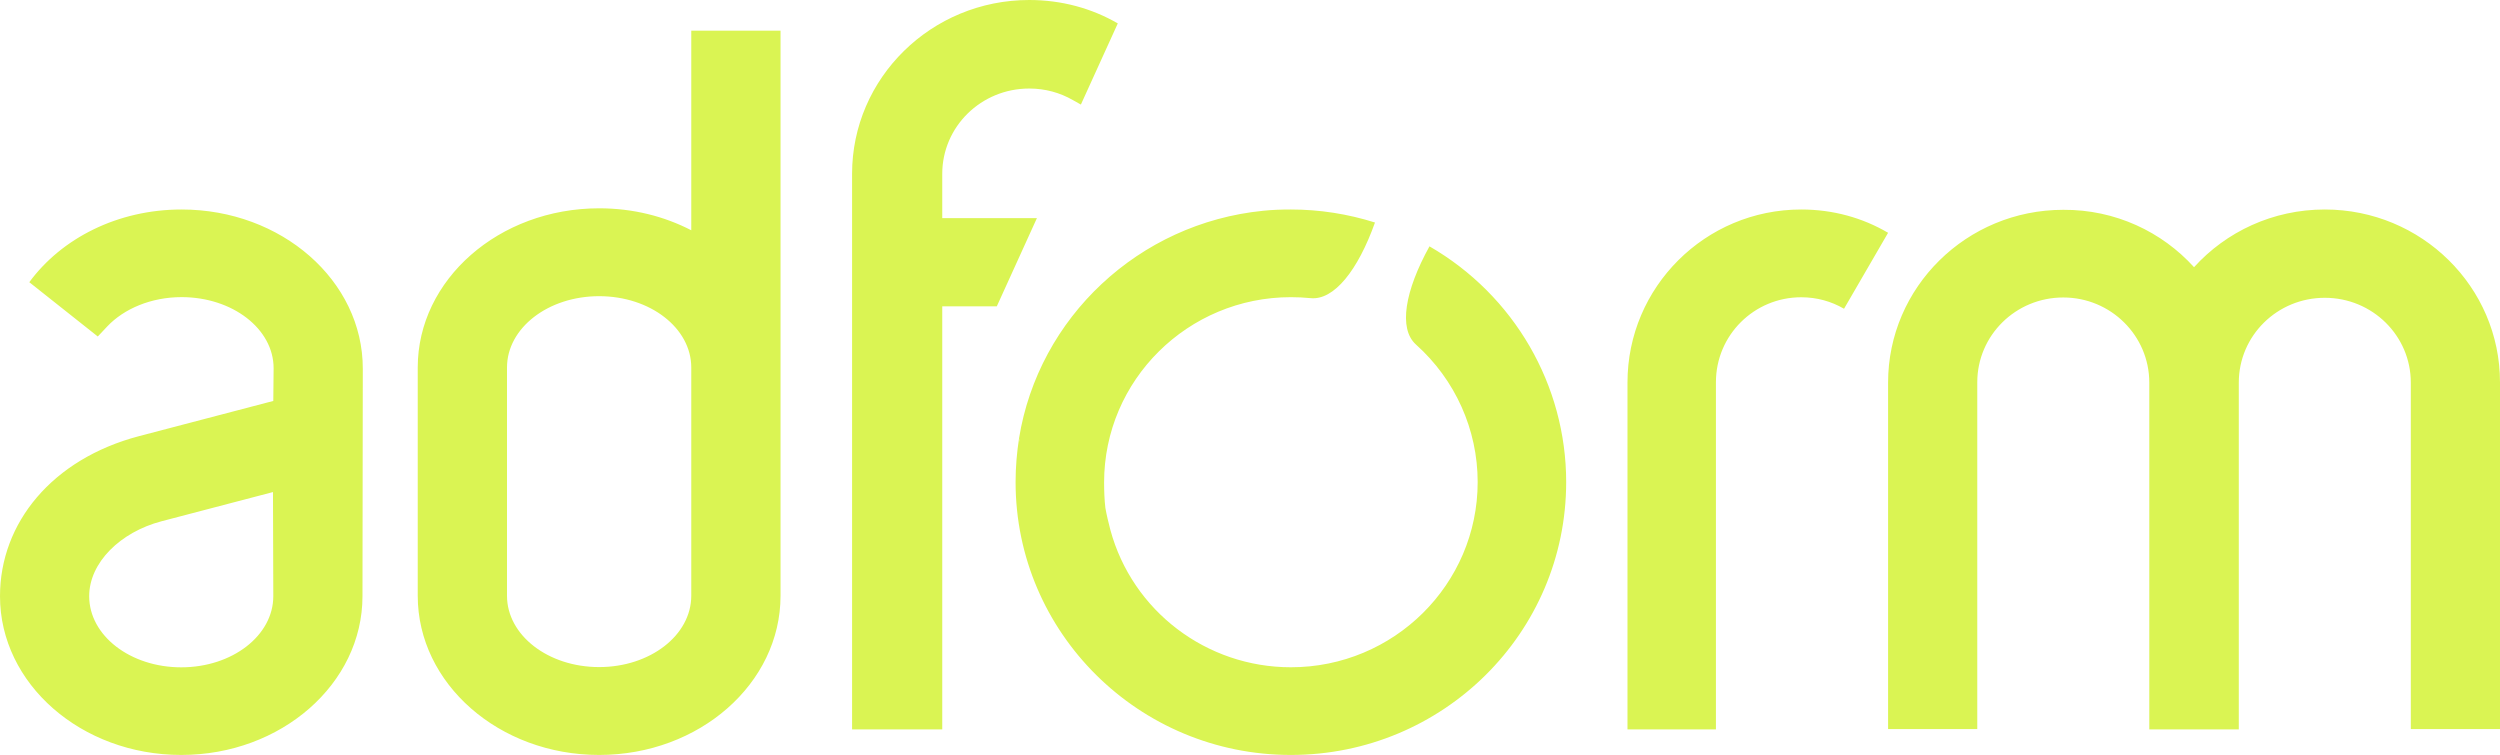 <svg width="808" height="244" viewBox="0 0 808 244" fill="none" xmlns="http://www.w3.org/2000/svg">
<path d="M462.006 79.619C454.066 93.993 451.928 106.212 457.629 111.345C470.354 122.742 477.582 138.862 477.582 155.803C477.582 188.864 450.502 215.662 417.213 215.662C389.93 215.662 366.007 197.489 358.881 171.307C358.27 168.945 357.659 166.481 357.252 164.12C356.946 161.45 356.845 158.678 356.845 155.906C356.845 122.845 383.924 96.047 417.213 96.047C419.351 96.047 421.387 96.15 423.525 96.355C431.16 97.176 438.897 87.32 444.394 71.919C435.639 69.146 426.477 67.709 417.213 67.709C414.159 67.709 411.207 67.812 408.255 68.12C368.043 72.124 335.67 102.618 329.358 141.634C329.46 142.045 329.562 142.456 329.562 142.866C329.46 142.456 329.358 142.045 329.358 141.634C328.645 146.254 328.238 150.977 328.238 155.803C328.238 204.471 368.043 244 417.213 244C466.384 244 506.188 204.573 506.188 155.803C506.188 124.488 489.391 95.431 462.006 79.619Z M223.418 192.551C223.418 205.311 210.126 215.6 193.64 215.6C177.154 215.6 163.862 205.311 163.862 192.551V118.774C163.862 106.015 177.154 95.725 193.64 95.725C210.126 95.725 223.418 106.015 223.418 118.774V192.551ZM223.418 9.909V74.425C214.66 69.898 204.562 67.325 193.64 67.325C161.286 67.325 135.012 90.374 135.012 118.774V192.551C135.012 220.951 161.286 244 193.64 244C225.994 244 252.269 220.951 252.269 192.551V9.909H223.418Z M88.329 192.693C88.329 205.417 75.049 215.679 58.577 215.679C42.105 215.679 28.825 205.417 28.825 192.693C28.825 181.816 38.914 171.965 52.194 168.476L88.226 159.036L88.329 192.693ZM58.68 67.709C37.988 67.709 19.869 77.047 9.471 91.208L31.605 108.755L34.693 105.471C40.047 99.827 48.797 96.031 58.68 96.031C75.152 96.031 88.432 106.292 88.432 119.016L88.329 129.585L44.885 140.975C16.883 148.364 0 168.989 0 192.693C0 221.014 26.252 244 58.577 244C90.903 244 117.154 221.014 117.154 192.693L117.257 119.119C117.257 90.695 91.005 67.709 58.68 67.709Z M346.749 32.345C342.6 29.96 337.829 28.613 332.643 28.613C317.085 28.613 304.535 40.949 304.535 56.188V70.495H335.132L322.167 99.004H304.535V235.743H275.391V56.188C275.391 25.192 301.009 0 332.643 0C343.118 0 352.868 2.695 361.269 7.568L349.341 33.796L346.749 32.345Z M709.114 86.356C719.475 74.921 734.554 67.709 751.376 67.709C782.662 67.709 807.998 92.744 807.998 123.549V235.64H779.174V123.652C779.174 108.507 766.763 96.247 751.376 96.247C735.99 96.247 723.578 108.507 723.578 123.652V235.743H694.651V123.652C694.651 108.507 682.239 96.144 666.853 96.144C651.466 96.144 639.055 108.404 639.055 123.549V235.64H610.23V123.652C610.23 92.847 635.567 67.812 666.853 67.812C683.675 67.709 698.754 74.921 709.114 86.356Z M595.99 99.789C591.921 97.417 587.241 96.076 582.155 96.076C566.897 96.076 554.588 108.351 554.588 123.514V235.743H526.004V123.617C526.004 92.775 551.13 67.709 582.155 67.709C592.429 67.709 601.991 70.391 610.231 75.239L595.99 99.789Z" fill="#DAF453"/>
</svg>
